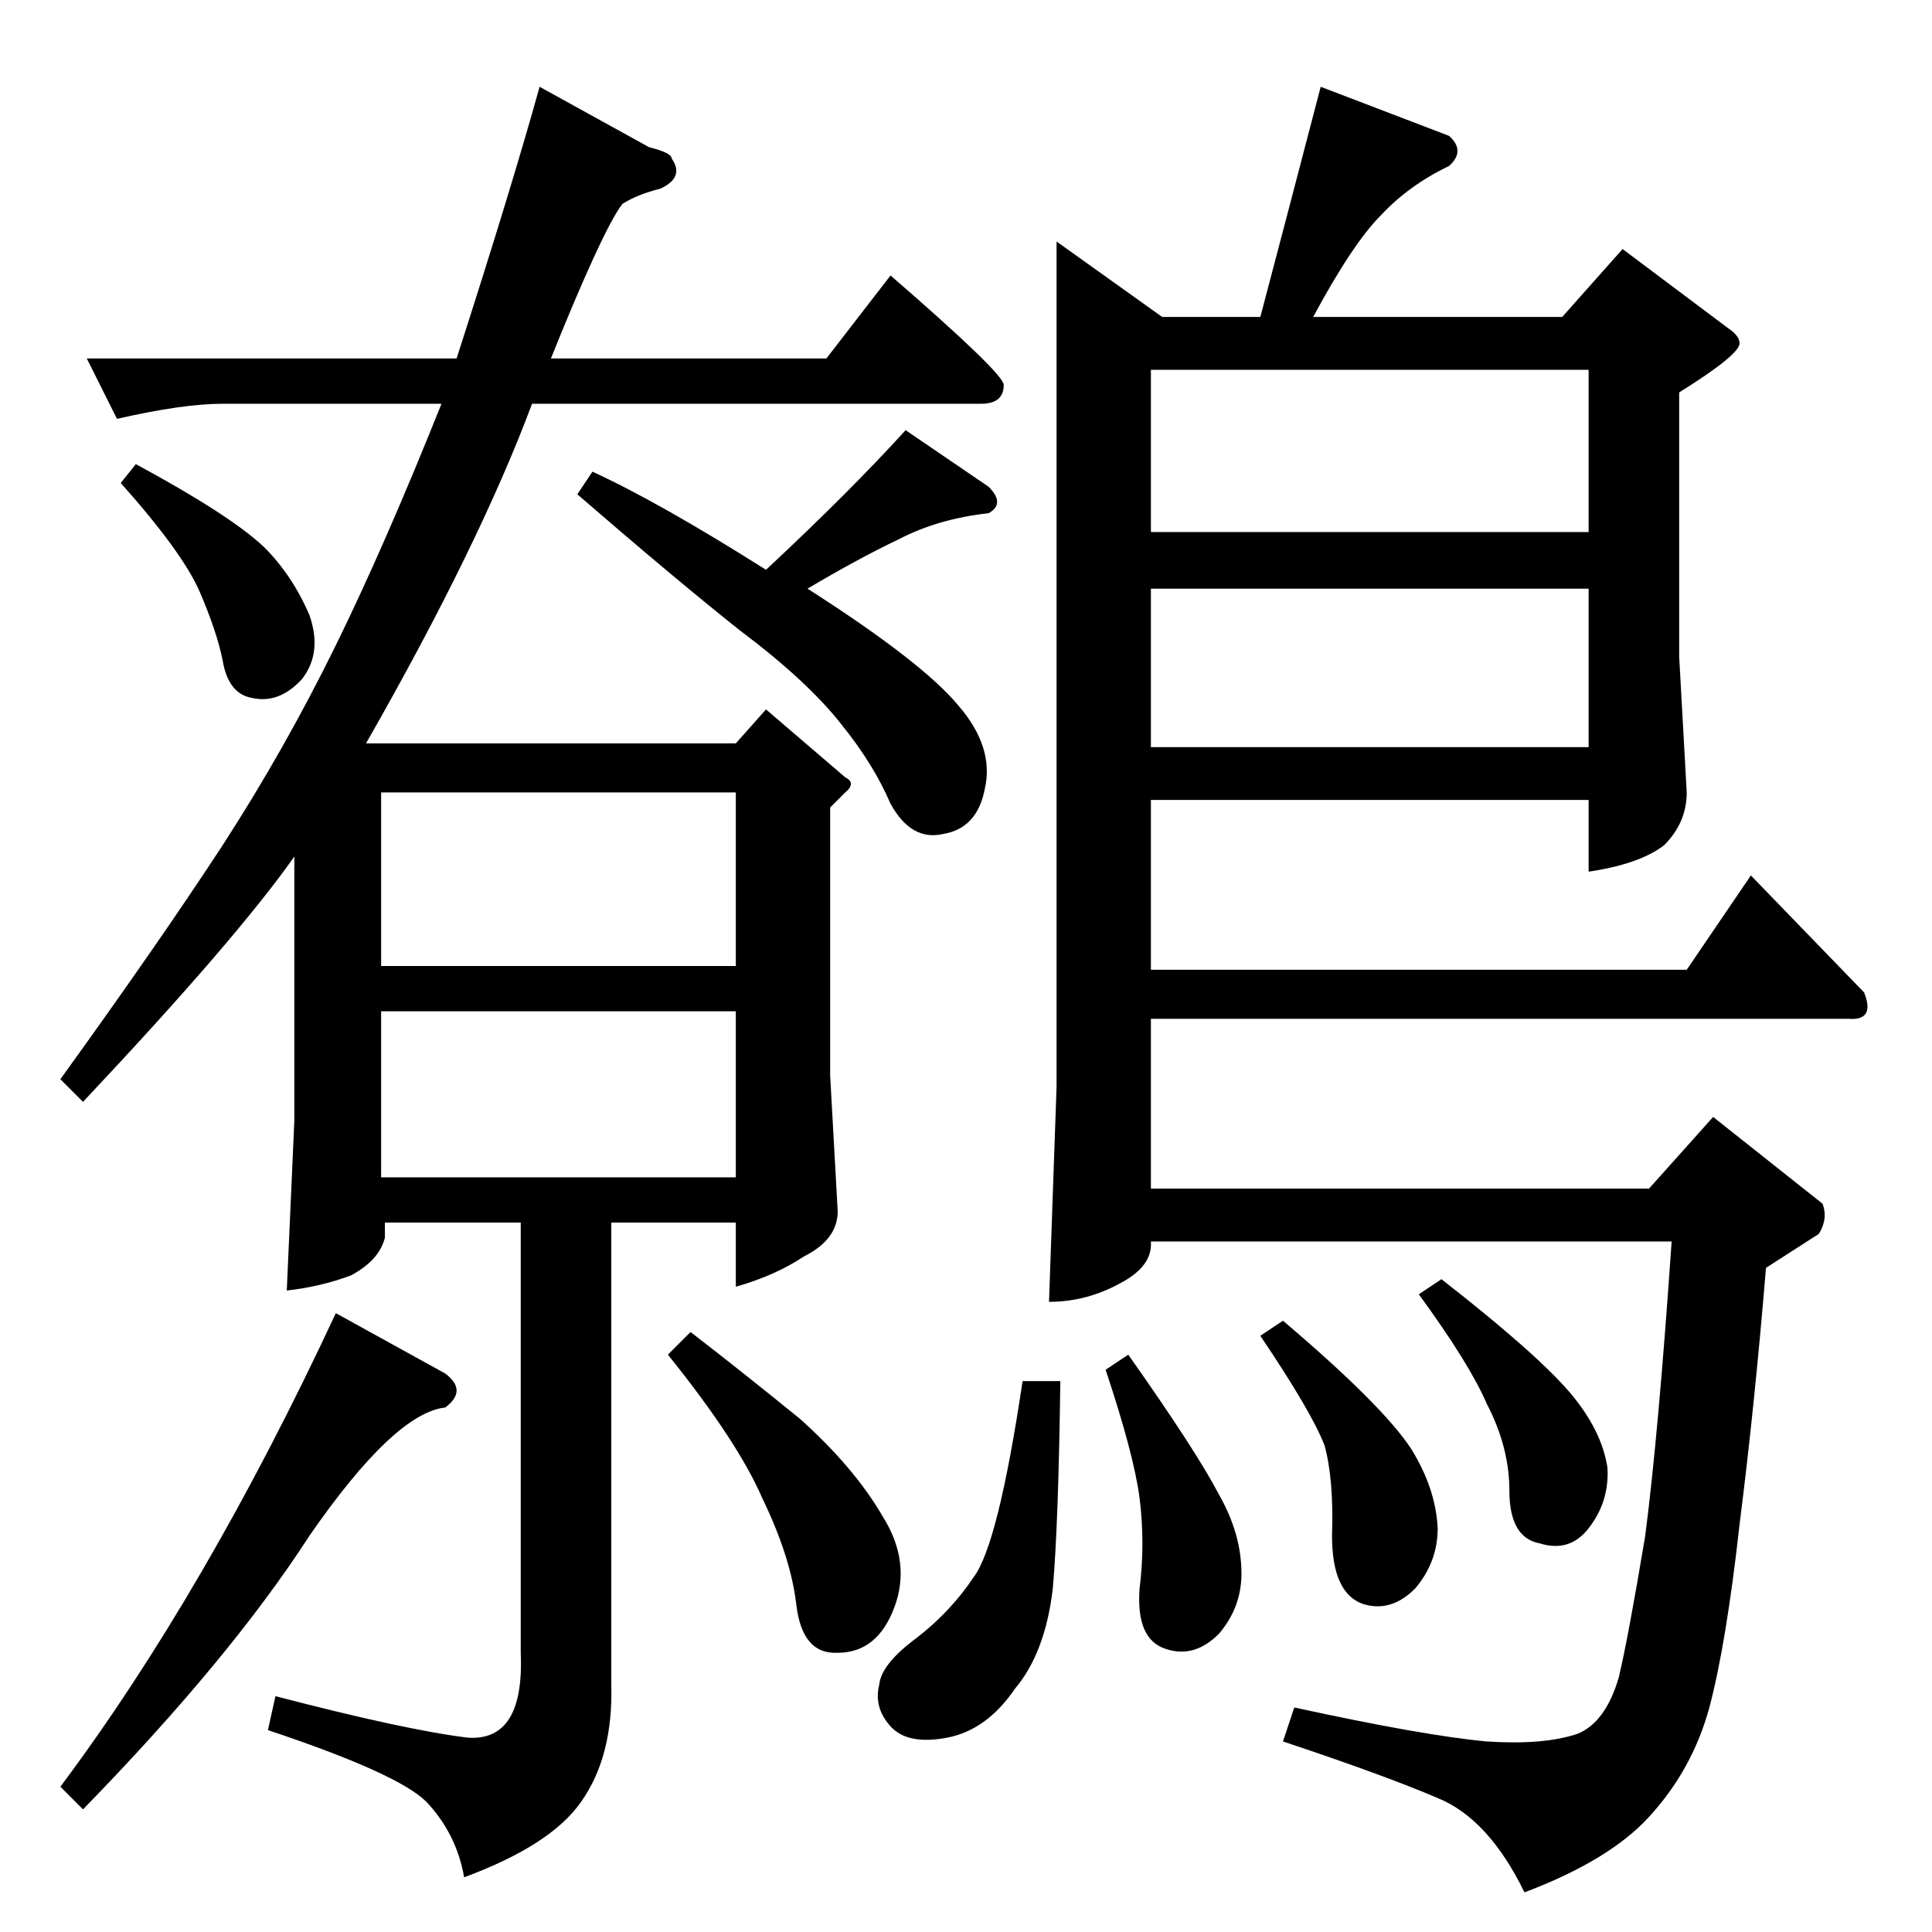<?xml version="1.0" standalone="no"?>
<!DOCTYPE svg PUBLIC "-//W3C//DTD SVG 1.1//EN" "http://www.w3.org/Graphics/SVG/1.1/DTD/svg11.dtd" >
<svg xmlns="http://www.w3.org/2000/svg" xmlns:xlink="http://www.w3.org/1999/xlink" version="1.1" viewBox="0 -205 1024 1024">
  <g transform="matrix(1 0 0 -1 0 819)">
   <path fill="currentColor"
d="M202 400h188v88h-188v-88v0v0zM202 512h188v92h-188v-92v0v0zM32 452q52 72 86 124q33 51 60 106q26 53 56 128h-116q-21 0 -56 -8l-16 32h196q29 90 44 144l58 -32q12 -3 12 -6q7 -10 -6 -16q-12 -3 -20 -8q-5 -6 -16 -30q-10 -22 -22 -52h146l34 44q60 -52 60 -58
q0 -10 -12 -10h-238q-28 -75 -88 -180h196l16 18l42 -36q6 -3 0 -8l-8 -8v-142l4 -72q0 -15 -18 -24q-15 -10 -36 -16v34h-66v-245q1 -38 -16 -62q-16 -23 -62 -40q-4 23 -20 40q-15 15 -84 38l4 18q69 -18 102 -22q30 -2 28 45v228h-72v-8q-3 -12 -18 -20q-16 -6 -34 -8
l4 90v140q-31 -44 -112 -130l-12 12v0v0zM64 768l8 10q50 -27 68 -44q15 -15 24 -36q7 -20 -4 -34q-12 -13 -26 -10q-13 2 -16 20q-3 15 -12 36t-42 58v0v0zM306 762l8 12q35 -16 92 -52q44 41 74 74l44 -30q9 -9 0 -14q-27 -3 -48 -14q-21 -10 -48 -26q61 -39 80 -62
q19 -22 14 -44q-4 -21 -22 -24q-17 -4 -28 16q-9 21 -26 42q-18 23 -54 50q-34 27 -86 72v0v0zM164 210q-42 -65 -120 -145l-12 12q77 103 146 251l58 -32q12 -9 0 -18q-27 -3 -72 -68v0v0zM366 318q26 -20 58 -46q29 -26 44 -52q15 -24 6 -48t-30 -24q-19 -1 -22 26
q-3 25 -18 56q-13 30 -50 76l12 12v0v0zM560 896l56 -40h52q14 53 32 122l68 -26q9 -8 0 -16q-21 -10 -36 -26q-15 -15 -36 -54h132l32 36l56 -42q6 -4 6 -8q0 -6 -32 -26v-140l4 -72q0 -16 -12 -28q-13 -10 -40 -14v38h-232v-90h284l34 50l60 -62q6 -15 -8 -14h-370v-90
h264l34 38l58 -46q3 -8 -2 -16l-28 -18q-6 -73 -14 -136q-7 -63 -16 -97q-9 -33 -32 -58q-21 -23 -66 -40q-19 39 -46 50q-28 12 -82 30l6 18q69 -15 102 -18q30 -2 48 4q15 6 22 30q5 21 14 75q7 54 14 156h-276q1 -13 -16 -22q-18 -10 -38 -10l4 114v448v0v0zM610 628h232
v84h-232v-84v0v0zM610 742h232v86h-232v-86v0v0zM586 298l12 8q36 -51 48 -74q12 -21 12 -42q0 -18 -12 -32q-13 -13 -28 -8q-16 5 -14 32q3 24 0 48q-3 23 -18 68v0v0zM752 338l12 8q50 -39 68 -60q17 -20 20 -40q1 -18 -10 -32q-10 -13 -26 -8q-16 3 -16 28q0 23 -12 46
q-9 21 -36 58v0v0zM668 316l12 8q53 -45 68 -68q13 -21 14 -42q0 -18 -12 -32q-13 -13 -28 -8q-16 6 -16 36q1 30 -4 48q-7 18 -34 58v0v0zM542 292h20q-1 -76 -4 -110q-4 -34 -20 -53q-15 -22 -36 -26t-30 6t-6 22q1 11 20 25q18 14 30 32q13 17 26 104v0v0z" />
  </g>

</svg>

